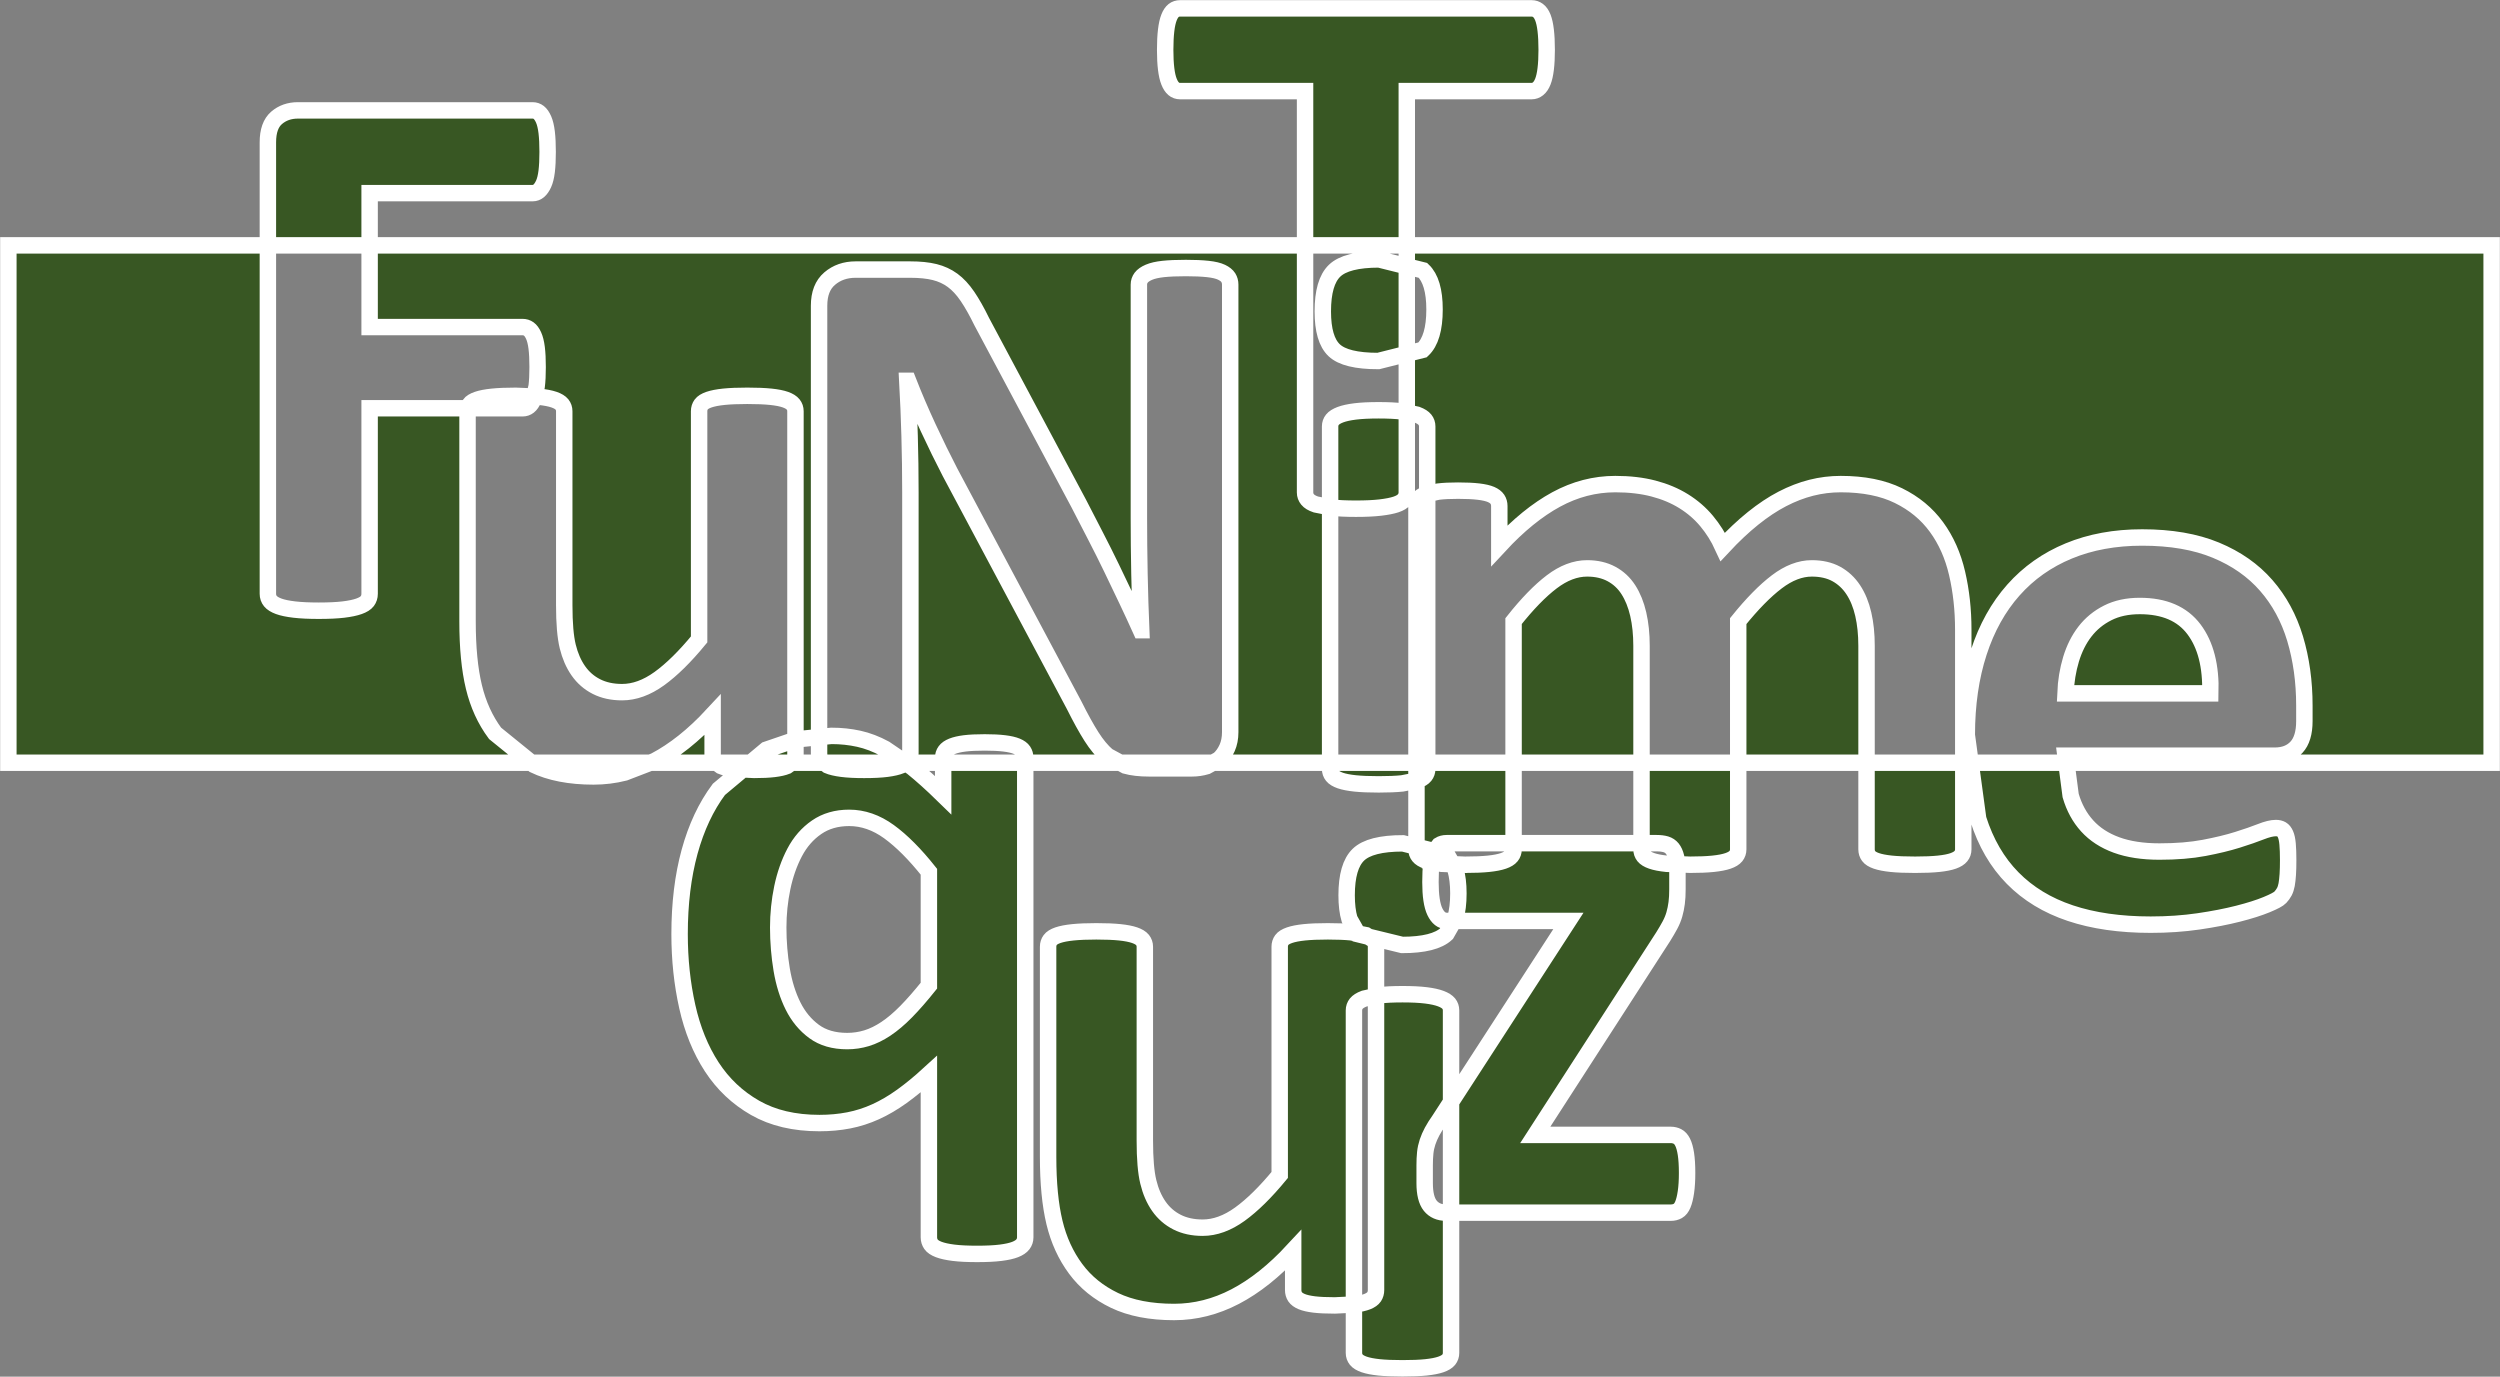 <svg width="1046" height="576" xmlns="http://www.w3.org/2000/svg" xmlns:xlink="http://www.w3.org/1999/xlink" xml:space="preserve" overflow="hidden"><rect width="100%" height="100%" fill="#808080" stroke="none"/><defs><clipPath id="clip0"><rect x="2204" y="438" width="1046" height="576"/></clipPath></defs><g clip-path="url(#clip0)" transform="translate(-2204 -438)"><path d="M2790.81 853.978C2794.79 853.978 2798.06 854.14 2800.64 854.462 2803.22 854.784 2805.29 855.24 2806.85 855.83 2808.41 856.421 2809.51 857.119 2810.16 857.924 2810.8 858.729 2811.12 859.668 2811.12 860.742L2811.12 899.068 2806.37 906.406C2805.08 908.231 2804.03 909.895 2803.22 911.398 2802.42 912.901 2801.77 914.377 2801.29 915.826 2800.81 917.276 2800.48 918.778 2800.32 920.335 2800.16 921.892 2800.08 923.636 2800.08 925.569L2800.08 932.976C2800.08 937.377 2800.86 940.544 2802.42 942.476 2803.98 944.409 2806.21 945.375 2809.11 945.375L2811.12 945.375 2811.12 1004.06C2811.12 1005.13 2810.8 1006.07 2810.16 1006.88 2809.51 1007.68 2808.41 1008.35 2806.85 1008.89 2805.29 1009.43 2803.22 1009.83 2800.64 1010.1 2798.06 1010.37 2794.79 1010.5 2790.81 1010.5 2786.83 1010.5 2783.55 1010.37 2780.97 1010.1 2778.4 1009.83 2776.33 1009.43 2774.77 1008.89 2773.21 1008.35 2772.11 1007.68 2771.46 1006.88 2770.82 1006.07 2770.49 1005.13 2770.49 1004.06L2770.49 983.806 2770.78 983.792C2772.99 983.523 2774.76 983.121 2776.1 982.584 2777.45 982.047 2778.39 981.376 2778.93 980.571 2779.46 979.766 2779.73 978.826 2779.73 977.753L2779.73 854.736 2780.97 854.462C2783.55 854.14 2786.83 853.978 2790.81 853.978ZM2662.68 827.672C2666.66 827.672 2669.94 827.806 2672.52 828.075 2675.1 828.344 2677.17 828.746 2678.72 829.283 2680.28 829.819 2681.38 830.49 2682.03 831.296 2682.67 832.101 2683 833.04 2683 834.114L2683 915.273C2683 922.788 2683.48 928.531 2684.45 932.503 2685.41 936.475 2686.89 939.884 2688.88 942.729 2690.87 945.573 2693.4 947.774 2696.46 949.331 2699.52 950.888 2703.1 951.666 2707.18 951.666 2712.34 951.666 2717.52 949.787 2722.74 946.03 2727.95 942.272 2733.51 936.797 2739.43 929.605L2739.43 834.114C2739.43 833.04 2739.72 832.101 2740.31 831.296 2740.9 830.49 2741.98 829.819 2743.54 829.283 2745.09 828.746 2747.16 828.344 2749.74 828.075 2752.32 827.806 2755.6 827.672 2759.58 827.672 2763.56 827.672 2766.83 827.806 2769.41 828.075L2772.04 828.592 2772.19 828.858 2776.58 829.929 2778.76 831.296C2779.41 832.101 2779.73 833.04 2779.73 834.114L2779.73 854.736 2774.77 855.83C2773.21 856.421 2772.11 857.119 2771.46 857.924 2770.82 858.729 2770.49 859.668 2770.49 860.742L2770.49 983.806 2762.48 984.194C2758.93 984.194 2756.06 984.06 2753.85 983.792 2751.65 983.523 2749.9 983.121 2748.61 982.584 2747.33 982.047 2746.41 981.376 2745.87 980.571 2745.34 979.766 2745.07 978.826 2745.07 977.753L2745.07 961.167C2737.11 969.755 2729.03 976.196 2720.8 980.49 2712.58 984.784 2704.06 986.932 2695.25 986.932 2685.36 986.932 2677.06 985.321 2670.34 982.101 2663.62 978.88 2658.19 974.479 2654.06 968.896 2649.92 963.314 2646.96 956.846 2645.19 949.492 2643.42 942.138 2642.53 932.986 2642.53 922.036L2642.53 834.114C2642.53 833.04 2642.82 832.101 2643.42 831.296 2644.01 830.49 2645.08 829.819 2646.64 829.283 2648.2 828.746 2650.29 828.344 2652.93 828.075 2655.56 827.806 2658.81 827.672 2662.68 827.672ZM2804.19 794.154 2809.35 795.444 2811.71 799.59 2807.13 799.403 2803.05 798.61 2804.11 794.248ZM2790.97 790.854 2796.65 792.272 2796.65 793.365C2796.65 794.438 2796.97 795.377 2797.62 796.182 2798.26 796.988 2799.36 797.659 2800.92 798.195L2803.05 798.61 2802.9 799.24C2802.63 801.333 2802.5 803.937 2802.5 807.05 2802.5 812.74 2803.12 816.873 2804.35 819.449 2805.59 822.026 2807.23 823.314 2809.27 823.314L2812.26 823.314 2809.19 828.697C2805.86 831.81 2799.68 833.366 2790.65 833.366L2776.58 829.929 2775.54 829.283 2772.04 828.592 2768.62 822.537C2767.83 819.826 2767.43 816.512 2767.43 812.594 2767.43 804.435 2769.07 798.772 2772.35 795.605 2775.63 792.438 2781.83 790.854 2790.97 790.854ZM2837.28 790.786 2890.81 790.786 2890.81 793.365C2890.81 794.438 2891.13 795.377 2891.77 796.182 2892.42 796.988 2893.52 797.659 2895.08 798.195 2896.64 798.732 2898.71 799.135 2901.29 799.403L2905.58 799.579 2905.84 802.219 2905.84 810.109C2905.84 812.256 2905.74 814.162 2905.52 815.826 2905.31 817.49 2904.98 819.074 2904.55 820.577 2904.12 822.079 2903.51 823.582 2902.7 825.085 2901.89 826.589 2900.95 828.198 2899.88 829.916L2846.35 912.847 2903.1 912.847C2904.07 912.847 2904.98 913.062 2905.84 913.491 2906.7 913.921 2907.43 914.726 2908.02 915.907 2908.61 917.088 2909.07 918.725 2909.39 920.818 2909.71 922.912 2909.88 925.569 2909.88 928.789 2909.88 931.902 2909.71 934.559 2909.39 936.76 2909.07 938.961 2908.64 940.705 2908.1 941.994 2907.56 943.282 2906.87 944.168 2906.01 944.651 2905.15 945.134 2904.18 945.375 2903.1 945.375L2811.12 945.375 2811.12 899.068 2860.22 823.314 2812.26 823.314 2812.94 822.135C2813.77 819.316 2814.19 815.868 2814.19 811.788 2814.19 807.87 2813.78 804.549 2812.98 801.825L2811.71 799.59 2816.96 799.806C2820.94 799.806 2824.22 799.671 2826.8 799.403 2829.38 799.135 2831.45 798.732 2833.01 798.195 2834.57 797.659 2835.67 796.988 2836.31 796.182 2836.96 795.377 2837.28 794.438 2837.28 793.365ZM2559.28 780.19C2554.01 780.19 2549.47 781.505 2545.66 784.135 2541.84 786.766 2538.78 790.281 2536.47 794.683 2534.16 799.084 2532.44 803.995 2531.31 809.417 2530.18 814.838 2529.61 820.394 2529.61 826.084 2529.61 832.095 2530.1 837.973 2531.06 843.716 2532.03 849.46 2533.62 854.532 2535.82 858.934 2538.02 863.335 2540.95 866.878 2544.61 869.562 2548.26 872.246 2552.88 873.588 2558.47 873.588 2561.27 873.588 2563.98 873.185 2566.62 872.38 2569.25 871.575 2571.94 870.26 2574.68 868.435 2577.42 866.609 2580.24 864.221 2583.14 861.269 2586.04 858.317 2589.21 854.694 2592.65 850.399L2592.65 802.734C2586.85 795.434 2581.29 789.852 2575.97 785.987 2570.65 782.122 2565.08 780.19 2559.28 780.19ZM3028.49 757.12 3068.57 757.12 3070.36 770.854C3071.81 775.846 3074.12 780.086 3077.29 783.575 3080.46 787.064 3084.55 789.721 3089.55 791.546 3094.55 793.371 3100.54 794.284 3107.52 794.284 3114.62 794.284 3120.85 793.774 3126.23 792.754 3131.6 791.734 3136.25 790.607 3140.17 789.372 3144.1 788.137 3147.35 787.01 3149.93 785.99 3152.51 784.971 3154.6 784.461 3156.21 784.461 3157.18 784.461 3157.99 784.649 3158.63 785.024 3159.28 785.4 3159.81 786.071 3160.24 787.037 3160.67 788.003 3160.97 789.372 3161.13 791.144 3161.29 792.915 3161.37 795.143 3161.37 797.826 3161.37 800.188 3161.32 802.201 3161.21 803.865 3161.1 805.529 3160.94 806.951 3160.73 808.132 3160.51 809.313 3160.19 810.306 3159.76 811.111 3159.33 811.916 3158.77 812.695 3158.07 813.446 3157.37 814.198 3155.46 815.218 3152.34 816.506 3149.23 817.794 3145.25 819.055 3140.41 820.29 3135.58 821.525 3130.04 822.598 3123.81 823.511 3117.57 824.423 3110.91 824.879 3103.82 824.879 3091.03 824.879 3079.82 823.269 3070.2 820.049 3060.58 816.828 3052.55 811.943 3046.1 805.395 3039.65 798.846 3034.84 790.58 3031.67 780.596ZM2984.96 757.12 3025.43 757.12 3025.43 793.365C3025.43 794.438 3025.11 795.377 3024.46 796.182 3023.82 796.988 3022.74 797.659 3021.24 798.195 3019.73 798.732 3017.69 799.135 3015.11 799.403 3012.53 799.671 3009.25 799.806 3005.28 799.806 3001.19 799.806 2997.86 799.671 2995.28 799.403 2992.7 799.135 2990.63 798.732 2989.07 798.195 2987.51 797.659 2986.44 796.988 2985.85 796.182 2985.26 795.377 2984.96 794.438 2984.96 793.365ZM2890.81 757.12 2931.27 757.12 2931.27 793.365C2931.27 794.438 2930.95 795.377 2930.31 796.182 2929.66 796.988 2928.56 797.659 2927 798.195 2925.44 798.732 2923.37 799.135 2920.79 799.403 2918.21 799.671 2914.99 799.806 2911.12 799.806L2905.58 799.579 2905.28 796.583C2904.9 795.08 2904.37 793.899 2903.67 793.04 2902.97 792.182 2902.08 791.591 2901.01 791.269 2899.93 790.947 2898.64 790.786 2897.14 790.786L2890.81 790.786ZM2801.15 757.12 2837.28 757.12 2837.28 790.786 2809.27 790.786C2808.09 790.786 2807.07 791.054 2806.21 791.591L2804.19 794.154 2796.65 792.272 2796.65 764.617 2796.88 764.572C2798.44 764.035 2799.54 763.365 2800.18 762.559 2800.83 761.754 2801.15 760.815 2801.15 759.741ZM2760.52 757.12 2796.65 757.12 2796.65 764.617 2790.67 765.78C2788.09 766.048 2784.81 766.182 2780.84 766.182 2776.86 766.182 2773.58 766.048 2771 765.78 2768.42 765.512 2766.35 765.109 2764.79 764.572 2763.24 764.035 2762.13 763.365 2761.49 762.559 2760.84 761.754 2760.52 760.815 2760.52 759.741ZM2672.67 757.12 2711.51 757.12 2708.81 758.596C2706.82 759.186 2704.8 759.481 2702.76 759.481L2684.7 759.481C2680.94 759.481 2677.69 759.105 2674.95 758.354ZM2535.15 757.12 2548.86 757.12 2550.4 758.274C2551.8 758.864 2553.74 759.32 2556.21 759.643 2558.68 759.965 2561.8 760.125 2565.56 760.125 2569.43 760.125 2572.6 759.965 2575.07 759.643 2577.54 759.32 2579.5 758.864 2580.96 758.274L2582.58 757.12 2582.85 757.12 2585.64 759.014C2589.56 762.181 2593.89 766.073 2598.62 770.689L2598.62 757.12 2632.96 757.12 2632.96 955.713C2632.96 956.787 2632.64 957.753 2631.99 958.612 2631.35 959.471 2630.27 960.195 2628.77 960.786 2627.26 961.376 2625.22 961.833 2622.64 962.155 2620.06 962.477 2616.78 962.638 2612.81 962.638 2608.83 962.638 2605.55 962.477 2602.97 962.155 2600.39 961.833 2598.32 961.376 2596.76 960.786 2595.21 960.195 2594.13 959.471 2593.54 958.612 2592.95 957.753 2592.65 956.787 2592.65 955.713L2592.65 887.436C2588.78 890.979 2585.02 894.065 2581.37 896.696 2577.71 899.326 2574.06 901.473 2570.4 903.137 2566.75 904.801 2562.99 906.008 2559.12 906.76 2555.25 907.512 2551.16 907.887 2546.86 907.887 2536.33 907.887 2527.36 905.767 2519.94 901.526 2512.52 897.286 2506.48 891.57 2501.8 884.377 2497.13 877.184 2493.71 868.784 2491.56 859.176 2489.41 849.567 2488.34 839.449 2488.34 828.821 2488.34 816.046 2489.74 804.559 2492.53 794.361 2495.33 784.162 2499.41 775.466 2504.78 768.274L2514.79 759.903 2519.57 760.126C2522.9 760.126 2525.67 759.992 2527.87 759.723 2530.07 759.455 2531.85 759.052 2533.19 758.515ZM2503.8 757.12 2518.12 757.12 2514.79 759.903 2510.94 759.723C2508.74 759.455 2506.99 759.052 2505.7 758.515ZM2426.3 757.12 2476.08 757.12 2465.33 761.253C2461.08 762.327 2456.74 762.863 2452.34 762.863 2442.45 762.863 2434.14 761.253 2427.43 758.032ZM2536.82 747.509 2536.82 753.685C2536.82 754.758 2536.55 755.698 2536.01 756.503L2535.15 757.12 2518.12 757.12 2524.62 751.687ZM2551.86 745.89C2555.84 745.89 2559.66 746.293 2563.31 747.098 2566.96 747.903 2570.62 749.299 2574.27 751.285L2582.71 757.026 2582.58 757.12 2548.86 757.12 2547.5 756.1C2546.96 755.241 2546.7 754.275 2546.7 753.201L2546.7 746.405ZM2502.16 737.099 2502.16 753.685C2502.16 754.758 2502.42 755.698 2502.96 756.503L2503.8 757.12 2476.08 757.12 2477.89 756.422C2486.11 752.128 2494.2 745.687 2502.16 737.099ZM3099.3 691.546C3109.51 691.546 3117.06 694.793 3121.95 701.289 3126.84 707.783 3129.13 716.721 3128.81 728.1L3068.19 728.1C3068.4 723.054 3069.18 718.304 3070.52 713.849 3071.87 709.394 3073.8 705.529 3076.33 702.254 3078.85 698.98 3082.02 696.377 3085.84 694.445 3089.65 692.512 3094.14 691.546 3099.3 691.546ZM2962.07 675.812C2966.04 675.812 2969.46 676.59 2972.31 678.147 2975.15 679.704 2977.52 681.904 2979.4 684.749 2981.28 687.594 2982.68 691.003 2983.59 694.975 2984.51 698.947 2984.96 703.348 2984.96 708.179L2984.96 757.12 2931.27 757.12 2931.27 697.873C2937.08 690.68 2942.45 685.206 2947.4 681.448 2952.34 677.691 2957.23 675.812 2962.07 675.812ZM2868.07 675.812C2871.94 675.812 2875.33 676.59 2878.23 678.147 2881.13 679.704 2883.5 681.904 2885.32 684.749 2887.15 687.594 2888.52 691.003 2889.44 694.975 2890.35 698.947 2890.81 703.348 2890.81 708.179L2890.81 757.12 2837.28 757.12 2837.28 697.873C2842.98 690.68 2848.3 685.206 2853.24 681.448 2858.18 677.691 2863.13 675.812 2868.07 675.812ZM2801.15 644.717 2801.15 757.12 2796.65 757.12 2796.65 649.725C2796.65 648.652 2796.92 647.712 2797.46 646.907 2797.99 646.102 2798.96 645.431 2800.36 644.894ZM2780.84 609.661C2784.81 609.661 2788.09 609.822 2790.67 610.144L2792.6 610.57 2792.6 644.077C2792.6 645.15 2792.25 646.116 2791.55 646.975 2790.86 647.834 2789.7 648.531 2788.09 649.068 2786.48 649.605 2784.3 650.035 2781.56 650.357 2778.82 650.679 2775.41 650.84 2771.32 650.84 2767.24 650.84 2763.82 650.679 2761.08 650.357L2760.52 650.246 2760.52 616.424C2760.52 615.35 2760.84 614.411 2761.49 613.606 2762.13 612.801 2763.24 612.103 2764.79 611.513 2766.35 610.922 2768.42 610.466 2771 610.144 2773.58 609.822 2776.86 609.661 2780.84 609.661ZM2419.77 603.604 2427.5 603.921 2427.25 604.957C2426.66 606.352 2425.99 607.346 2425.23 607.936 2424.48 608.526 2423.62 608.821 2422.65 608.821L2400 608.821 2400.5 607.227C2401.09 606.422 2402.17 605.751 2403.73 605.214 2405.29 604.678 2407.38 604.275 2410.01 604.007 2412.65 603.738 2415.9 603.604 2419.77 603.604ZM2583.62 597.323 2583.94 597.323C2586.41 603.657 2589.21 610.179 2592.32 616.889 2595.44 623.599 2598.5 629.852 2601.51 635.649L2653.43 733.072C2656.11 738.44 2658.53 742.815 2660.68 746.196 2662.83 749.578 2665.06 752.262 2667.37 754.248L2672.67 757.12 2632.96 757.12 2632.96 755.069C2632.96 753.996 2632.69 753.056 2632.15 752.251 2631.62 751.446 2630.7 750.775 2629.41 750.238 2628.12 749.702 2626.38 749.299 2624.17 749.03 2621.97 748.762 2619.26 748.628 2616.03 748.628 2612.59 748.628 2609.8 748.762 2607.65 749.03 2605.5 749.299 2603.75 749.702 2602.41 750.238 2601.06 750.775 2600.1 751.446 2599.51 752.251 2598.91 753.056 2598.62 753.996 2598.62 755.069L2598.62 757.12 2582.85 757.12 2582.71 757.026 2584.02 756.1C2584.61 755.241 2584.91 754.275 2584.91 753.201L2584.91 644.183C2584.91 636.024 2584.8 628.107 2584.58 620.432 2584.37 612.755 2584.05 605.053 2583.62 597.323ZM2781 546.537 2792.6 549.434 2792.6 586.045 2780.68 589.049C2771.54 589.049 2765.39 587.546 2762.22 584.54 2759.04 581.534 2757.46 576.113 2757.46 568.276 2757.46 560.117 2759.1 554.454 2762.38 551.287 2765.65 548.12 2771.86 546.537 2781 546.537ZM2792.6 540.662 3246.5 540.662 3246.5 757.12 3068.57 757.12 3068.19 754.187 3155.73 754.187C3159.6 754.187 3162.64 753.006 3164.84 750.644 3167.04 748.283 3168.15 744.632 3168.15 739.694L3168.15 733.253C3168.15 723.162 3166.85 713.822 3164.28 705.234 3161.7 696.645 3157.67 689.211 3152.18 682.931 3146.7 676.651 3139.69 671.739 3131.14 668.197 3122.6 664.654 3112.31 662.883 3100.27 662.883 3088.88 662.883 3078.64 664.761 3069.56 668.519 3060.47 672.276 3052.76 677.724 3046.42 684.863 3040.08 692.002 3035.24 700.698 3031.91 710.95 3028.58 721.203 3026.91 732.716 3026.91 745.492L3028.49 757.12 3025.43 757.12 3025.43 701.416C3025.43 693.15 3024.57 685.313 3022.85 677.905 3021.13 670.498 3018.26 664.03 3014.22 658.501 3010.19 652.973 3004.9 648.598 2998.34 645.378 2991.79 642.157 2983.73 640.546 2974.16 640.546 2969.97 640.546 2965.86 641.056 2961.83 642.076 2957.8 643.096 2953.76 644.653 2949.73 646.746 2945.7 648.839 2941.62 651.55 2937.48 654.878 2933.34 658.206 2929.12 662.178 2924.82 666.794 2923 662.822 2920.74 659.226 2918.05 656.005 2915.37 652.785 2912.17 650.02 2908.46 647.712 2904.75 645.404 2900.53 643.633 2895.8 642.398 2891.07 641.164 2885.75 640.546 2879.84 640.546 2871.24 640.546 2862.99 642.693 2855.09 646.987 2847.19 651.282 2839.27 657.723 2831.31 666.311L2831.31 649.725C2831.31 648.652 2831.04 647.712 2830.51 646.907 2829.97 646.102 2829.08 645.431 2827.85 644.894 2826.61 644.358 2824.86 643.955 2822.61 643.686 2820.35 643.418 2817.5 643.284 2814.06 643.284 2810.73 643.284 2807.96 643.418 2805.76 643.686L2801.15 644.717 2801.15 616.424C2801.15 615.35 2800.83 614.411 2800.18 613.606 2799.54 612.801 2798.44 612.103 2796.88 611.513L2792.6 610.57 2792.6 586.045 2799.22 584.379C2802.55 581.266 2804.21 575.63 2804.21 567.471 2804.21 559.634 2802.6 554.186 2799.38 551.126L2792.6 549.434ZM2358.65 540.662 2750.04 540.662 2750.04 644.077C2750.04 645.15 2750.39 646.116 2751.09 646.975 2751.79 647.834 2752.94 648.531 2754.55 649.068L2760.52 650.246 2760.52 757.12 2711.51 757.12 2713.97 755.778C2715.42 754.489 2716.57 752.879 2717.43 750.947 2718.29 749.014 2718.72 746.814 2718.72 744.345L2718.72 557.066C2718.72 555.992 2718.45 555.026 2717.92 554.168 2717.38 553.308 2716.44 552.557 2715.1 551.913 2713.75 551.269 2711.84 550.813 2709.37 550.544 2706.9 550.276 2703.84 550.141 2700.18 550.141 2696.31 550.141 2693.14 550.276 2690.67 550.544 2688.2 550.813 2686.21 551.269 2684.7 551.913 2683.2 552.557 2682.13 553.308 2681.48 554.168 2680.84 555.026 2680.51 555.992 2680.51 557.066L2680.51 654.811C2680.51 662.219 2680.59 670.002 2680.75 678.161 2680.92 686.32 2681.16 694.156 2681.48 701.671L2681.32 701.671C2679.38 697.377 2677.4 693.083 2675.35 688.789 2673.31 684.495 2671.22 680.12 2669.07 675.665 2666.92 671.21 2664.69 666.755 2662.38 662.299 2660.06 657.844 2657.73 653.308 2655.36 648.692L2614.73 572.525C2612.69 568.338 2610.7 564.822 2608.77 561.977 2606.83 559.132 2604.76 556.905 2602.56 555.295 2600.36 553.684 2597.86 552.53 2595.06 551.833 2592.27 551.135 2588.83 550.786 2584.74 550.786L2562.01 550.786C2557.71 550.786 2554.08 552.047 2551.13 554.57 2548.17 557.093 2546.7 560.877 2546.7 565.923L2546.7 746.405 2537.31 747.34 2536.82 747.509 2536.82 610.045C2536.82 608.972 2536.5 608.033 2535.85 607.227 2535.21 606.422 2534.13 605.751 2532.63 605.214 2531.12 604.678 2529.08 604.275 2526.5 604.007 2523.92 603.738 2520.64 603.604 2516.67 603.604 2512.69 603.604 2509.41 603.738 2506.83 604.007 2504.25 604.275 2502.18 604.678 2500.62 605.214 2499.06 605.751 2497.99 606.422 2497.4 607.227 2496.81 608.033 2496.51 608.972 2496.51 610.045L2496.51 705.536C2490.6 712.729 2485.04 718.204 2479.83 721.961 2474.61 725.719 2469.43 727.598 2464.27 727.598 2460.18 727.598 2456.61 726.819 2453.55 725.263 2450.48 723.706 2447.96 721.505 2445.97 718.66 2443.98 715.815 2442.5 712.407 2441.53 708.435 2440.57 704.463 2440.08 698.72 2440.08 691.205L2440.08 610.045C2440.08 608.972 2439.76 608.033 2439.12 607.227 2438.47 606.422 2437.37 605.751 2435.81 605.214 2434.25 604.678 2432.18 604.275 2429.6 604.007L2427.5 603.921 2428.54 599.643C2428.81 597.496 2428.94 594.812 2428.94 591.591 2428.94 588.371 2428.81 585.687 2428.54 583.54 2428.27 581.393 2427.84 579.675 2427.25 578.387 2426.66 577.099 2425.99 576.186 2425.23 575.649 2424.48 575.112 2423.62 574.844 2422.65 574.844L2358.65 574.844ZM2207.5 540.662 2316.08 540.662 2316.08 686.438C2316.08 687.619 2316.43 688.639 2317.13 689.498 2317.83 690.357 2318.99 691.081 2320.6 691.672 2322.21 692.262 2324.39 692.719 2327.13 693.041 2329.87 693.363 2333.28 693.524 2337.36 693.524 2341.56 693.524 2345 693.363 2347.68 693.041 2350.37 692.719 2352.55 692.262 2354.21 691.672 2355.88 691.081 2357.03 690.357 2357.68 689.498 2358.32 688.639 2358.65 687.619 2358.65 686.438L2358.65 608.821 2400 608.821 2399.62 610.045 2399.62 697.968C2399.62 708.918 2400.5 718.07 2402.28 725.424 2404.05 732.777 2407 739.246 2411.14 744.828L2426.3 757.12 2207.5 757.12ZM2328.66 484.184 2426.85 484.184C2427.81 484.184 2428.67 484.479 2429.43 485.069 2430.18 485.66 2430.85 486.626 2431.44 487.968 2432.03 489.31 2432.46 491.108 2432.73 493.363 2433 495.617 2433.13 498.354 2433.13 501.575 2433.13 504.796 2433 507.506 2432.73 509.707 2432.46 511.908 2432.03 513.652 2431.44 514.941 2430.85 516.229 2430.18 517.195 2429.43 517.839 2428.67 518.483 2427.81 518.805 2426.85 518.805L2358.65 518.805 2358.65 540.662 2316.08 540.662 2316.08 497.549C2316.08 492.826 2317.29 489.417 2319.71 487.324 2322.13 485.23 2325.11 484.184 2328.66 484.184ZM2697.8 441.5 2844.84 441.5C2845.81 441.5 2846.69 441.795 2847.5 442.386 2848.31 442.976 2848.98 443.942 2849.52 445.284 2850.05 446.626 2850.46 448.424 2850.72 450.679 2850.99 452.933 2851.13 455.671 2851.13 458.891 2851.13 462.004 2850.99 464.661 2850.72 466.862 2850.46 469.063 2850.05 470.834 2849.52 472.176 2848.98 473.518 2848.31 474.511 2847.5 475.155 2846.69 475.799 2845.81 476.121 2844.84 476.121L2792.6 476.121 2792.6 540.662 2750.04 540.662 2750.04 476.121 2697.8 476.121C2696.73 476.121 2695.81 475.799 2695.06 475.155 2694.31 474.511 2693.66 473.518 2693.13 472.176 2692.59 470.834 2692.19 469.063 2691.92 466.862 2691.65 464.661 2691.51 462.004 2691.51 458.891 2691.51 455.671 2691.65 452.933 2691.92 450.679 2692.19 448.424 2692.59 446.626 2693.13 445.284 2693.66 443.942 2694.31 442.976 2695.06 442.386 2695.81 441.795 2696.73 441.5 2697.8 441.5Z" stroke="#FFFFFF" stroke-width="6.875" stroke-miterlimit="8" fill="#385723" fill-rule="evenodd"/></g></svg>